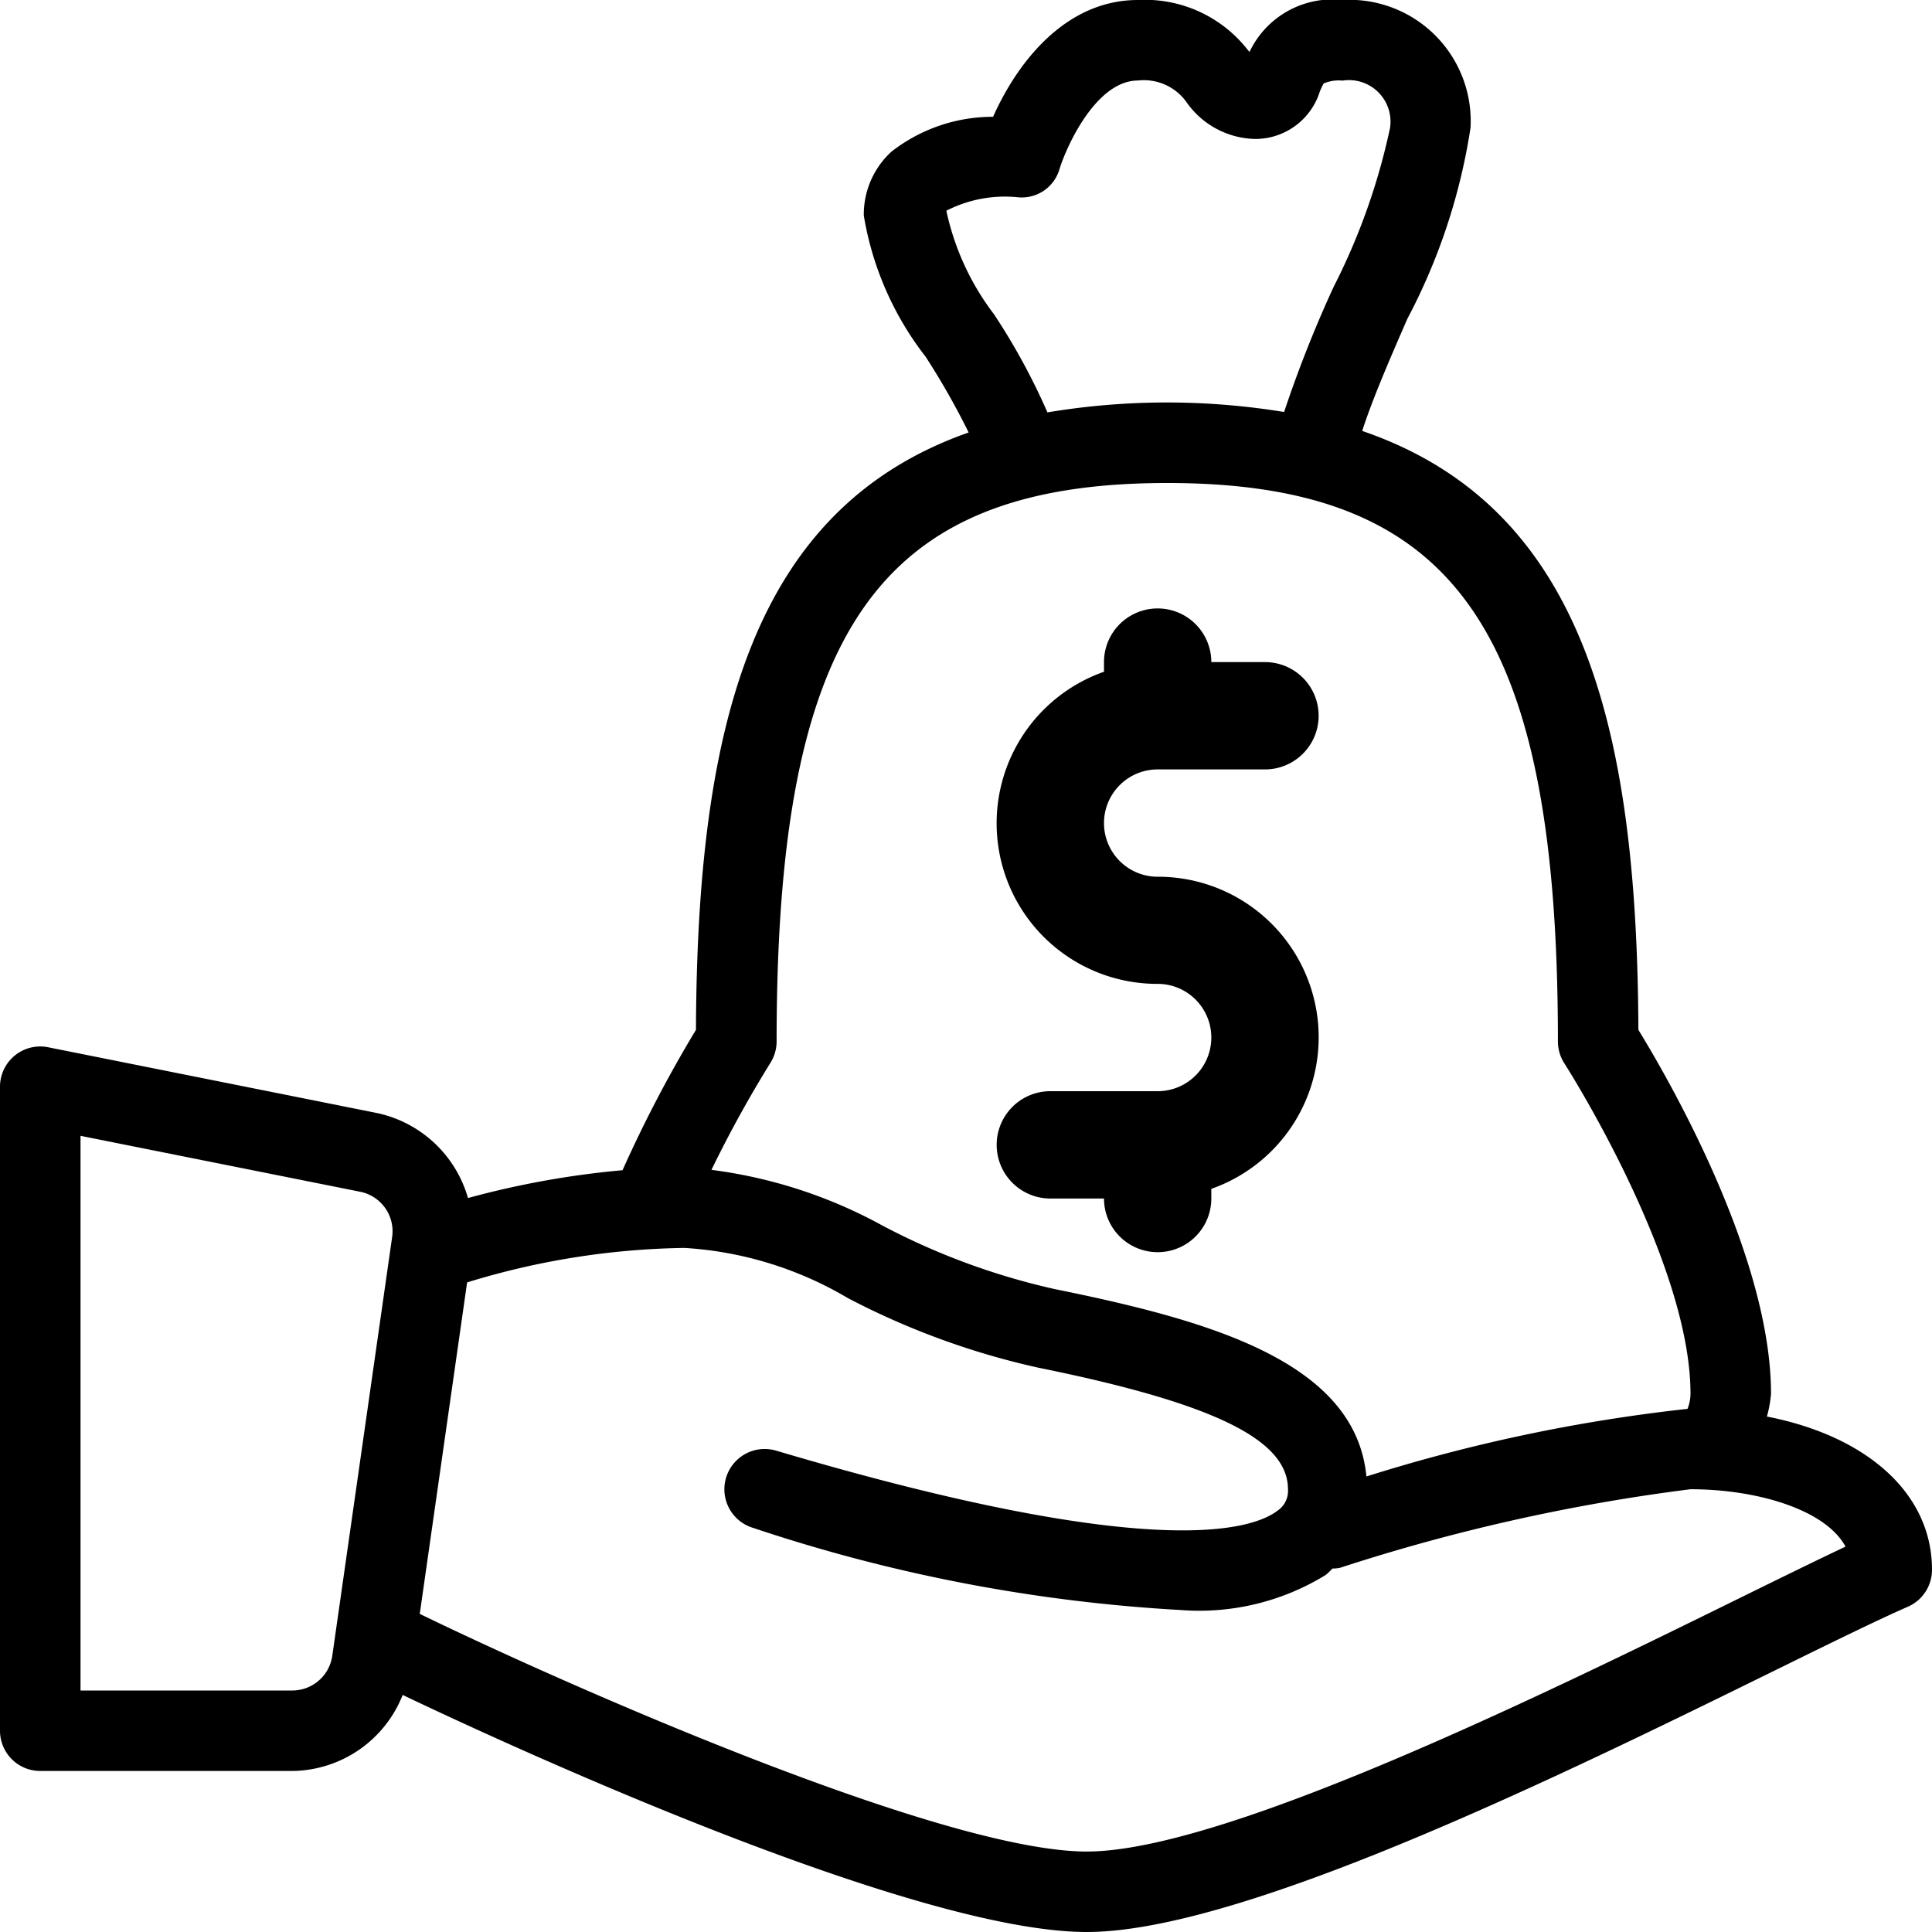 <svg xmlns="http://www.w3.org/2000/svg" width="40" height="40" viewBox="0 0 40 40"><path d="M280.666,191.332h-2.222a1.111,1.111,0,0,0,0,2.222h1.111a1.111,1.111,0,1,0,2.222,0v-.2a3.325,3.325,0,0,0-1.111-6.462,1.111,1.111,0,0,1,0-2.222h2.222a1.111,1.111,0,0,0,0-2.222h-1.111a1.111,1.111,0,1,0-2.222,0v.2a3.325,3.325,0,0,0,1.111,6.462,1.111,1.111,0,0,1,0,2.222Z" transform="translate(-256.698 -168.74)"/><path d="M36.582,29.328a2.485,2.485,0,0,0,.085-.474c0-2.88-2.174-6.6-2.746-7.532-.027-6.266-1.14-10.833-5.718-12.4.209-.653.586-1.522.936-2.324a12.477,12.477,0,0,0,1.307-3.955A2.511,2.511,0,0,0,27.8,0a1.9,1.9,0,0,0-1.93,1.075l-.038-.044A2.7,2.7,0,0,0,23.561,0c-1.526,0-2.516,1.329-3,2.418a3.413,3.413,0,0,0-2.106.723,1.763,1.763,0,0,0-.571,1.322,6.49,6.49,0,0,0,1.281,2.924,15.524,15.524,0,0,1,.89,1.567c-4.516,1.586-5.62,6.136-5.646,12.368a26.852,26.852,0,0,0-1.52,2.906,18.389,18.389,0,0,0-3.2.576A2.5,2.5,0,0,0,7.784,23.04L1,21.683A.833.833,0,0,0,0,22.5V35.833a.833.833,0,0,0,.833.833H6.055a2.486,2.486,0,0,0,2.282-1.574C10.2,35.982,18.832,40,22.5,40c3.232,0,9.885-3.271,14.287-5.435,1.149-.565,2.1-1.032,2.715-1.3A.834.834,0,0,0,40,32.5C40,30.915,38.647,29.731,36.582,29.328ZM8.119,25.61,6.879,34.285A.837.837,0,0,1,6.055,35H1.667V23.516l5.79,1.158A.834.834,0,0,1,8.119,25.61ZM19.593,4.363a2.653,2.653,0,0,1,1.489-.278.813.813,0,0,0,.855-.588c.147-.474.76-1.83,1.624-1.83a1.083,1.083,0,0,1,1.019.469,1.781,1.781,0,0,0,1.4.741A1.4,1.4,0,0,0,27.324,1.9a1.231,1.231,0,0,1,.082-.173.806.806,0,0,1,.391-.058.86.86,0,0,1,.982.981,13.354,13.354,0,0,1-1.167,3.288A25.332,25.332,0,0,0,26.586,8.53a15.038,15.038,0,0,0-4.9.008,13.411,13.411,0,0,0-1.106-2.031A5.406,5.406,0,0,1,19.593,4.363ZM15.946,22.013a.836.836,0,0,0,.133-.451C16.078,13.026,18.195,10,24.167,10s8.088,3.026,8.088,11.563a.837.837,0,0,0,.133.452C32.414,22.055,35,26.1,35,28.854a.854.854,0,0,1-.062.315,34.555,34.555,0,0,0-6.648,1.4c-.227-2.392-3.291-3.238-6.458-3.881a14.309,14.309,0,0,1-3.56-1.313,9.986,9.986,0,0,0-3.542-1.154A24.566,24.566,0,0,1,15.946,22.013ZM36.051,33.07c-4,1.969-10.706,5.264-13.551,5.264-3.031,0-10.991-3.549-13.8-4.916l-.01,0,.981-6.867a16.009,16.009,0,0,1,4.5-.714,7.519,7.519,0,0,1,3.382,1.038A15.908,15.908,0,0,0,21.5,28.317c3.621.734,5.166,1.487,5.166,2.516a.493.493,0,0,1-.221.447c-.527.4-2.6,1.062-10.376-1.246a.833.833,0,1,0-.474,1.6,33.781,33.781,0,0,0,8.853,1.7,5,5,0,0,0,2.993-.722c.056-.041.1-.092.147-.137a.8.8,0,0,0,.155-.015A39.2,39.2,0,0,1,35,30.833c1.359,0,2.789.413,3.21,1.188C37.629,32.295,36.892,32.657,36.051,33.07Z"/></svg>